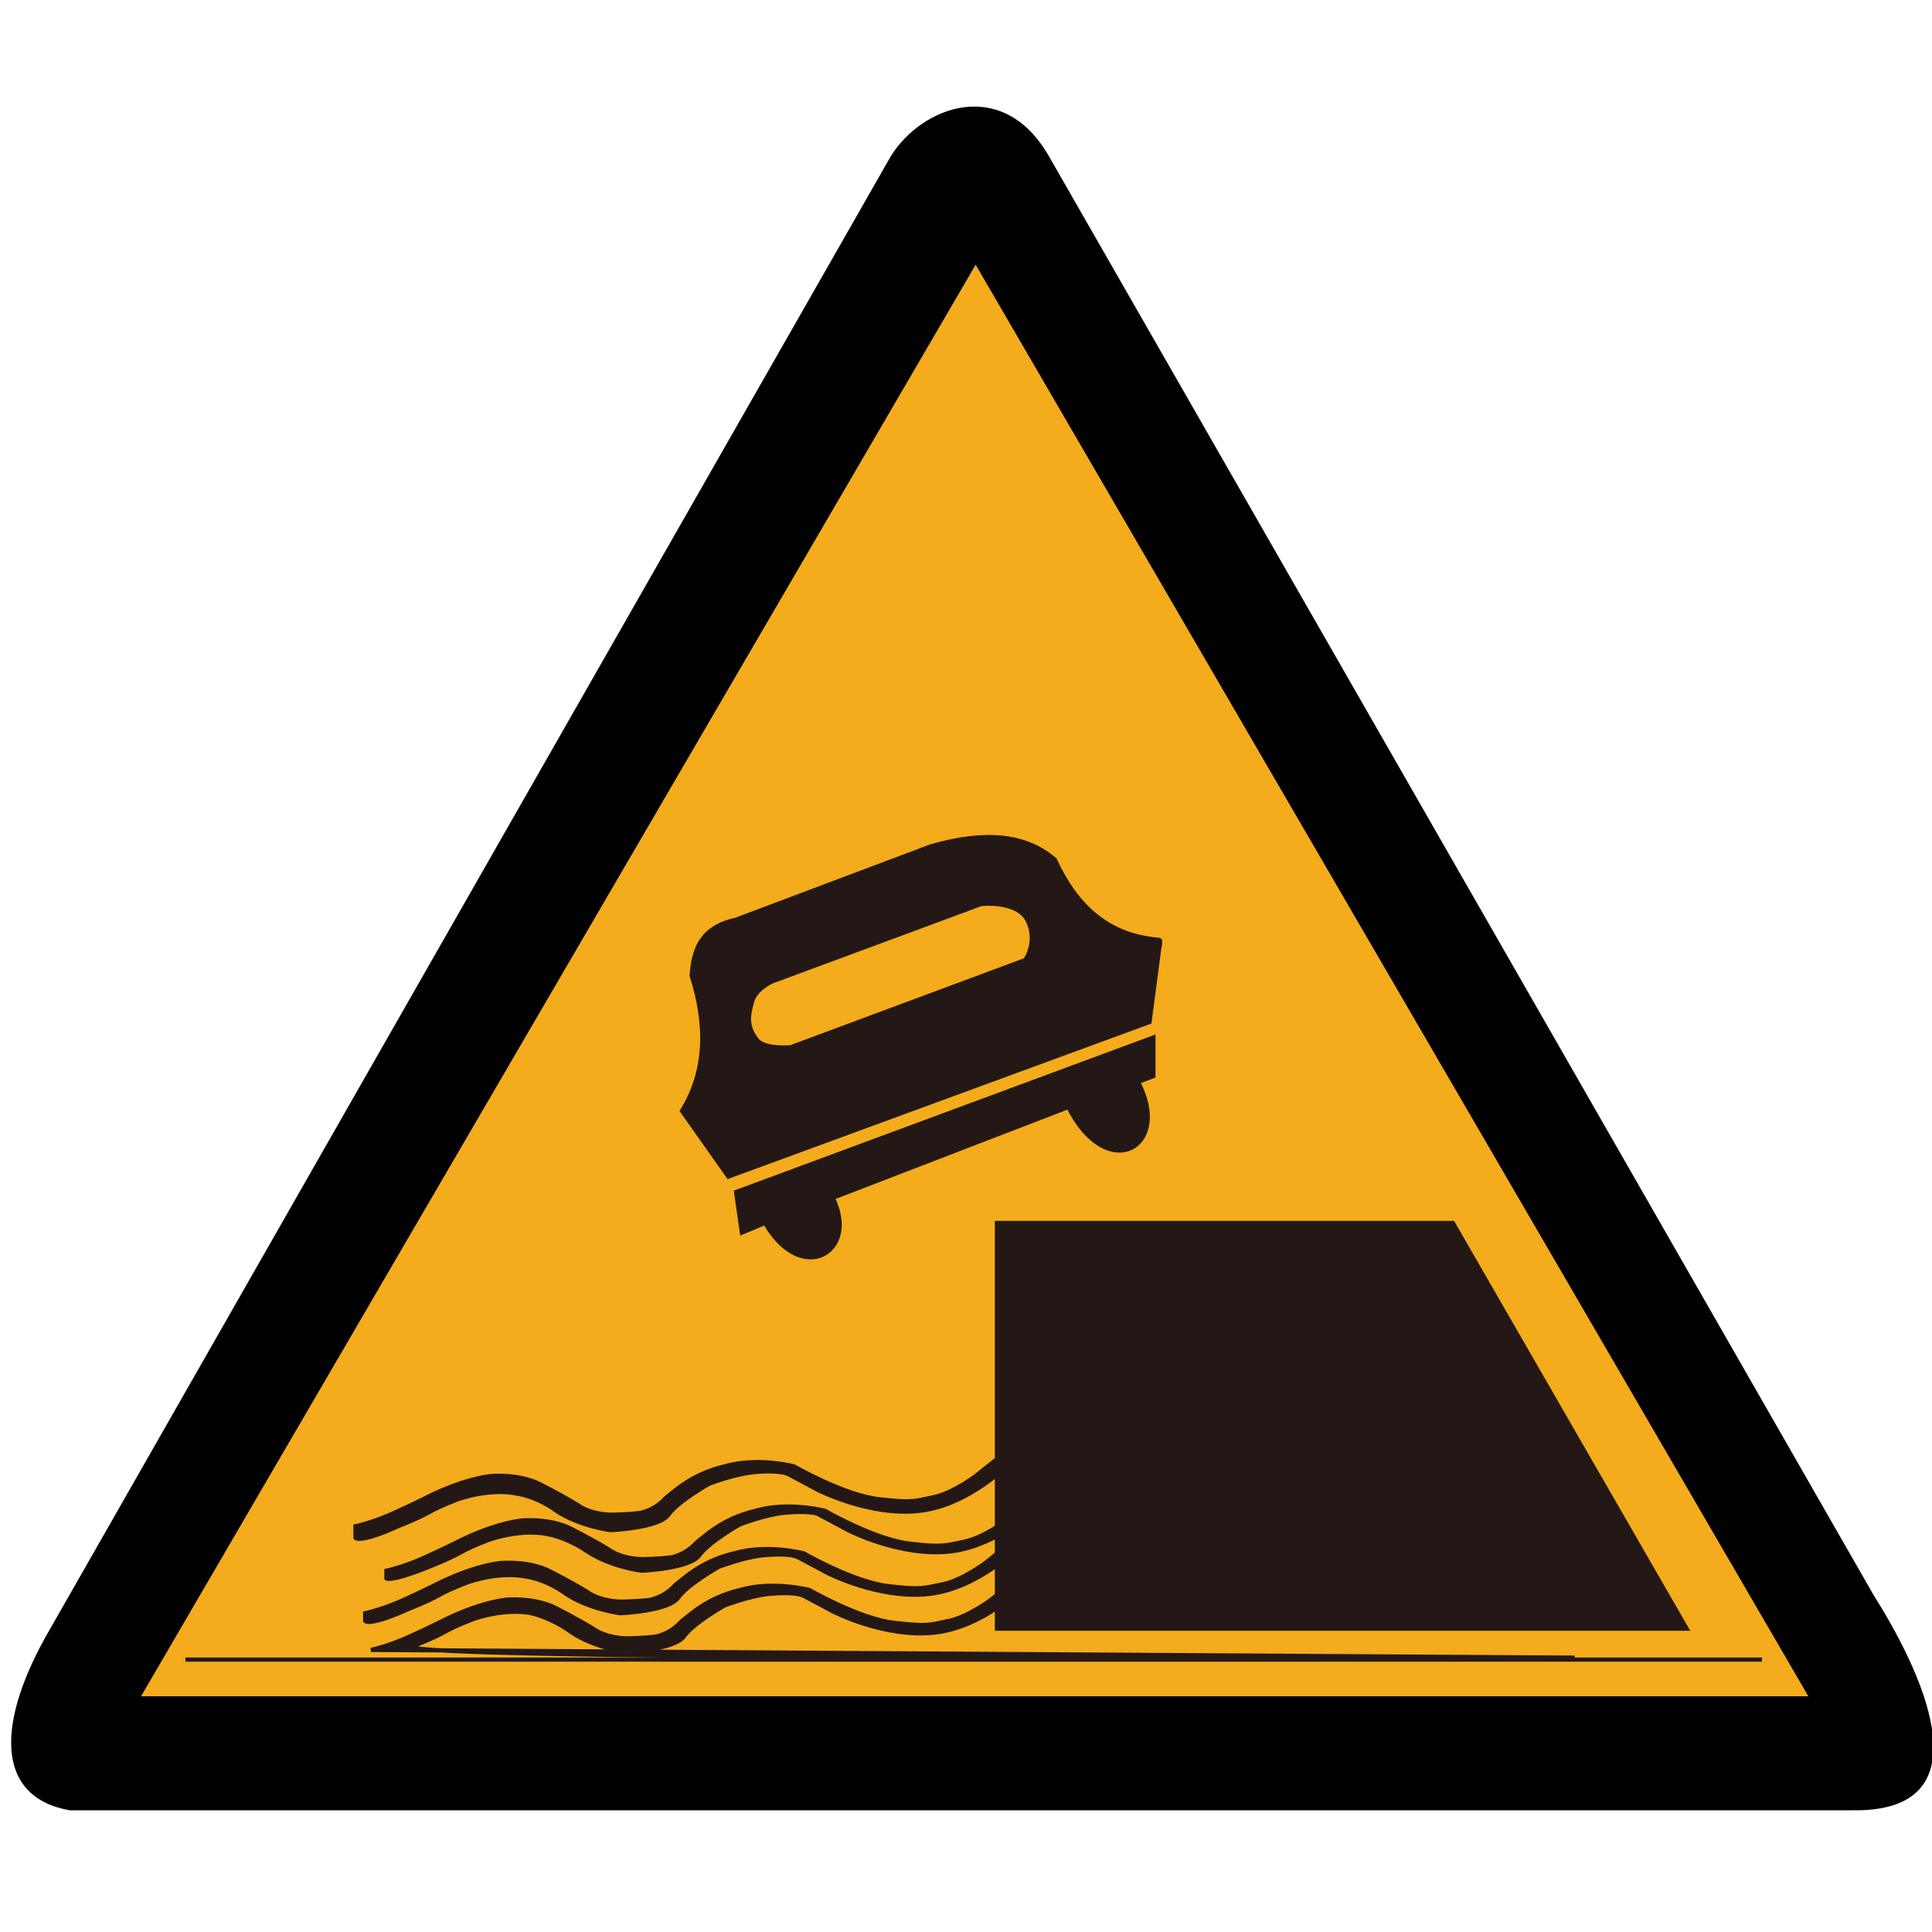 <?xml version="1.0" encoding="utf-8"?>
<!-- Generator: Adobe Illustrator 18.1.1, SVG Export Plug-In . SVG Version: 6.00 Build 0)  -->
<svg version="1.1" id="图层_1" xmlns="http://www.w3.org/2000/svg" xmlns:xlink="http://www.w3.org/1999/xlink" x="0px" y="0px"
	 width="100" height="100" enable-background="new 0 0 100 100" xml:space="preserve">
<path fill="#010101" d="M95.9,93.7H3.6c-3.9-0.7-3.8-4.6-1-9.4L46.1,8.1c1.6-2.6,5.8-4.2,8.2,0L97,82.6
	C99.9,87.2,102.6,93.8,95.9,93.7L95.9,93.7z"/>
<polygon fill="#F4AB1C" points="7.3,87.8 50.5,13.7 93.6,87.8 "/>
<line fill="none" stroke="#231815" stroke-width="0.216" stroke-miterlimit="2.414" x1="91.2" y1="85.9" x2="9.6" y2="85.9"/>
<path fill="#231815" stroke="#231815" stroke-width="0.216" stroke-miterlimit="2.414" d="M54.6,44.5c1.1,2.4,2.7,3.8,5,4.1
	c0.5,0.1,0.5-0.1,0.4,0.5l-0.5,3.8l-21.8,8l-2.4-3.4c1.3-2.1,1.3-4.5,0.5-7c0.1-1.4,0.5-2.5,2.3-2.9l10.1-3.8
	C51,43,53.1,43.2,54.6,44.5L54.6,44.5z M50.6,46.9c2.2-0.1,3.2,0.9,2.4,2.7l-12.1,4.5c-2.2,0.4-2.9-2-1-3.2L50.6,46.9L50.6,46.9z"/>
<path fill="#231815" stroke="#231815" stroke-width="0.216" stroke-miterlimit="2.414" d="M59.7,53.7l-21.6,8l0.3,2.1l1.2-0.5
	c1.9,3.3,4.9,1.5,3.5-1.3l12.2-4.7c2,4,5.4,2.1,3.6-1.3l0.8-0.3L59.7,53.7L59.7,53.7z"/>
<polygon fill="#231815" stroke="#231815" stroke-width="0.216" stroke-miterlimit="2.414" points="51.6,63.3 75.2,63.3 87.3,84.3 
	51.6,84.3 "/>
<path fill="#231815" stroke="#231815" stroke-width="0.216" stroke-miterlimit="2.414" d="M52.3,75.7c0,0-2.1,2.2-4.7,2.5
	c-2.6,0.3-5.3-1.1-5.3-1.1s-1.3-0.7-1.5-0.8S40,76.1,39,76.2c-1,0.1-2.3,0.6-2.3,0.6s-1.6,0.9-2.1,1.6c-0.5,0.7-3,0.8-3,0.8
	s-1.6-0.2-2.8-1c-1.1-0.8-2.1-0.9-2.1-0.9s-1.2-0.3-3,0.3c-1.8,0.7-1.1,0.6-3.1,1.4c-2,0.9-2.2,0.6-2.2,0.6V79c0,0,0.5-0.1,1.3-0.4
	c0.8-0.3,2.4-1.1,2.4-1.1s1.7-0.9,3.3-1.1c1.6-0.1,2.5,0.4,2.5,0.4s1.2,0.6,2,1.1c0.7,0.5,1.7,0.5,1.7,0.5s0.9,0,1.6-0.1
	c0.7-0.2,1-0.5,1.3-0.8c0.4-0.3,1.3-1.2,3-1.6c1.7-0.5,3.6,0,3.6,0s2.6,1.5,4.4,1.7s1.8,0.1,2.8-0.1c1-0.2,2.2-1.1,2.2-1.1l1-0.8
	L52.3,75.7z"/>
<path fill="#231815" stroke="#231815" stroke-width="0.216" stroke-miterlimit="2.414" d="M52.8,80c0,0-2.1,2.2-4.7,2.5
	c-2.6,0.3-5.3-1.1-5.3-1.1s-1.3-0.7-1.5-0.8s-0.7-0.2-1.8-0.1c-1,0.1-2.3,0.6-2.3,0.6s-1.6,0.9-2.1,1.6c-0.5,0.7-3,0.8-3,0.8
	s-1.6-0.2-2.8-1c-1.1-0.8-2.1-0.9-2.1-0.9s-1.2-0.3-3,0.3c-1.8,0.7-1.1,0.6-3.1,1.4c-2,0.9-2.2,0.6-2.2,0.6v-0.4
	c0,0,0.5-0.1,1.3-0.4c0.8-0.3,2.4-1.1,2.4-1.1s1.7-0.9,3.3-1.1c1.6-0.1,2.5,0.4,2.5,0.4s1.2,0.6,2,1.1c0.7,0.5,1.7,0.5,1.7,0.5
	s0.9,0,1.6-0.1c0.7-0.2,1-0.5,1.3-0.8c0.4-0.3,1.3-1.2,3-1.6c1.7-0.5,3.6,0,3.6,0s2.6,1.5,4.4,1.7c1.7,0.2,1.8,0.1,2.8-0.1
	s2.2-1.1,2.2-1.1l1-0.8L52.8,80z"/>
<path fill="#231815" stroke="#231815" stroke-width="0.216" stroke-miterlimit="2.414" d="M53.9,77.8c0,0-2.1,2.2-4.7,2.5
	c-2.6,0.3-5.3-1.1-5.3-1.1s-1.3-0.7-1.5-0.8c-0.1-0.1-0.7-0.2-1.8-0.1c-1,0.1-2.3,0.6-2.3,0.6s-1.6,0.9-2.1,1.6
	c-0.5,0.7-3,0.8-3,0.8s-1.6-0.2-2.8-1s-2.1-0.9-2.1-0.9s-1.2-0.3-3,0.3c-1.8,0.7-1.1,0.6-3.1,1.4s-2.2,0.6-2.2,0.6v-0.4
	c0,0,0.5-0.1,1.3-0.4c0.8-0.3,2.4-1.1,2.4-1.1s1.7-0.9,3.3-1.1c1.6-0.1,2.5,0.4,2.5,0.4s1.2,0.6,2,1.1c0.7,0.5,1.7,0.5,1.7,0.5
	s0.9,0,1.6-0.1c0.7-0.2,1-0.5,1.3-0.8c0.4-0.3,1.3-1.2,3-1.6c1.7-0.5,3.6,0,3.6,0s2.6,1.5,4.4,1.7c1.7,0.2,1.8,0.1,2.8-0.1
	c1-0.2,2.2-1.1,2.2-1.1l1-0.8L53.9,77.8z"/>
<path fill="#231815" stroke="#231815" stroke-width="0.216" stroke-miterlimit="2.414" d="M53.1,82c0,0-2.1,2.2-4.7,2.5
	s-5.3-1.1-5.3-1.1s-1.3-0.7-1.5-0.8s-0.7-0.2-1.8-0.1c-1,0.1-2.3,0.6-2.3,0.6s-1.6,0.9-2.1,1.6c-0.5,0.7-3,0.8-3,0.8s-1.6-0.2-2.8-1
	c-1.1-0.8-2.1-1-2.1-1s-1.2-0.3-3,0.3c-1.8,0.7-1.1,0.6-3.1,1.4s60.1,0.6,60.1,0.6l-62.3-0.4c0,0,0.5-0.1,1.3-0.4
	c0.8-0.3,2.4-1.1,2.4-1.1s1.7-0.9,3.3-1.1c1.6-0.1,2.5,0.4,2.5,0.4s1.2,0.6,2,1.1c0.7,0.5,1.7,0.5,1.7,0.5s0.9,0,1.6-0.1
	c0.7-0.2,1-0.5,1.3-0.8c0.4-0.3,1.3-1.2,3-1.6c1.7-0.5,3.6,0,3.6,0s2.6,1.5,4.4,1.7s1.8,0.1,2.8-0.1c1-0.2,2.2-1.1,2.2-1.1l1-0.8
	L53.1,82z"/>
<path fill="#F4AB1C" d="M40.9,54.1L53,49.6c0,0,0.6-0.9,0.1-1.9c-0.5-1-2.3-0.8-2.3-0.8l-10.8,4c0,0-0.9,0.4-1,1.1
	c-0.2,0.7-0.2,1.2,0.3,1.8C39.7,54.2,40.9,54.1,40.9,54.1z"/>
</svg>
